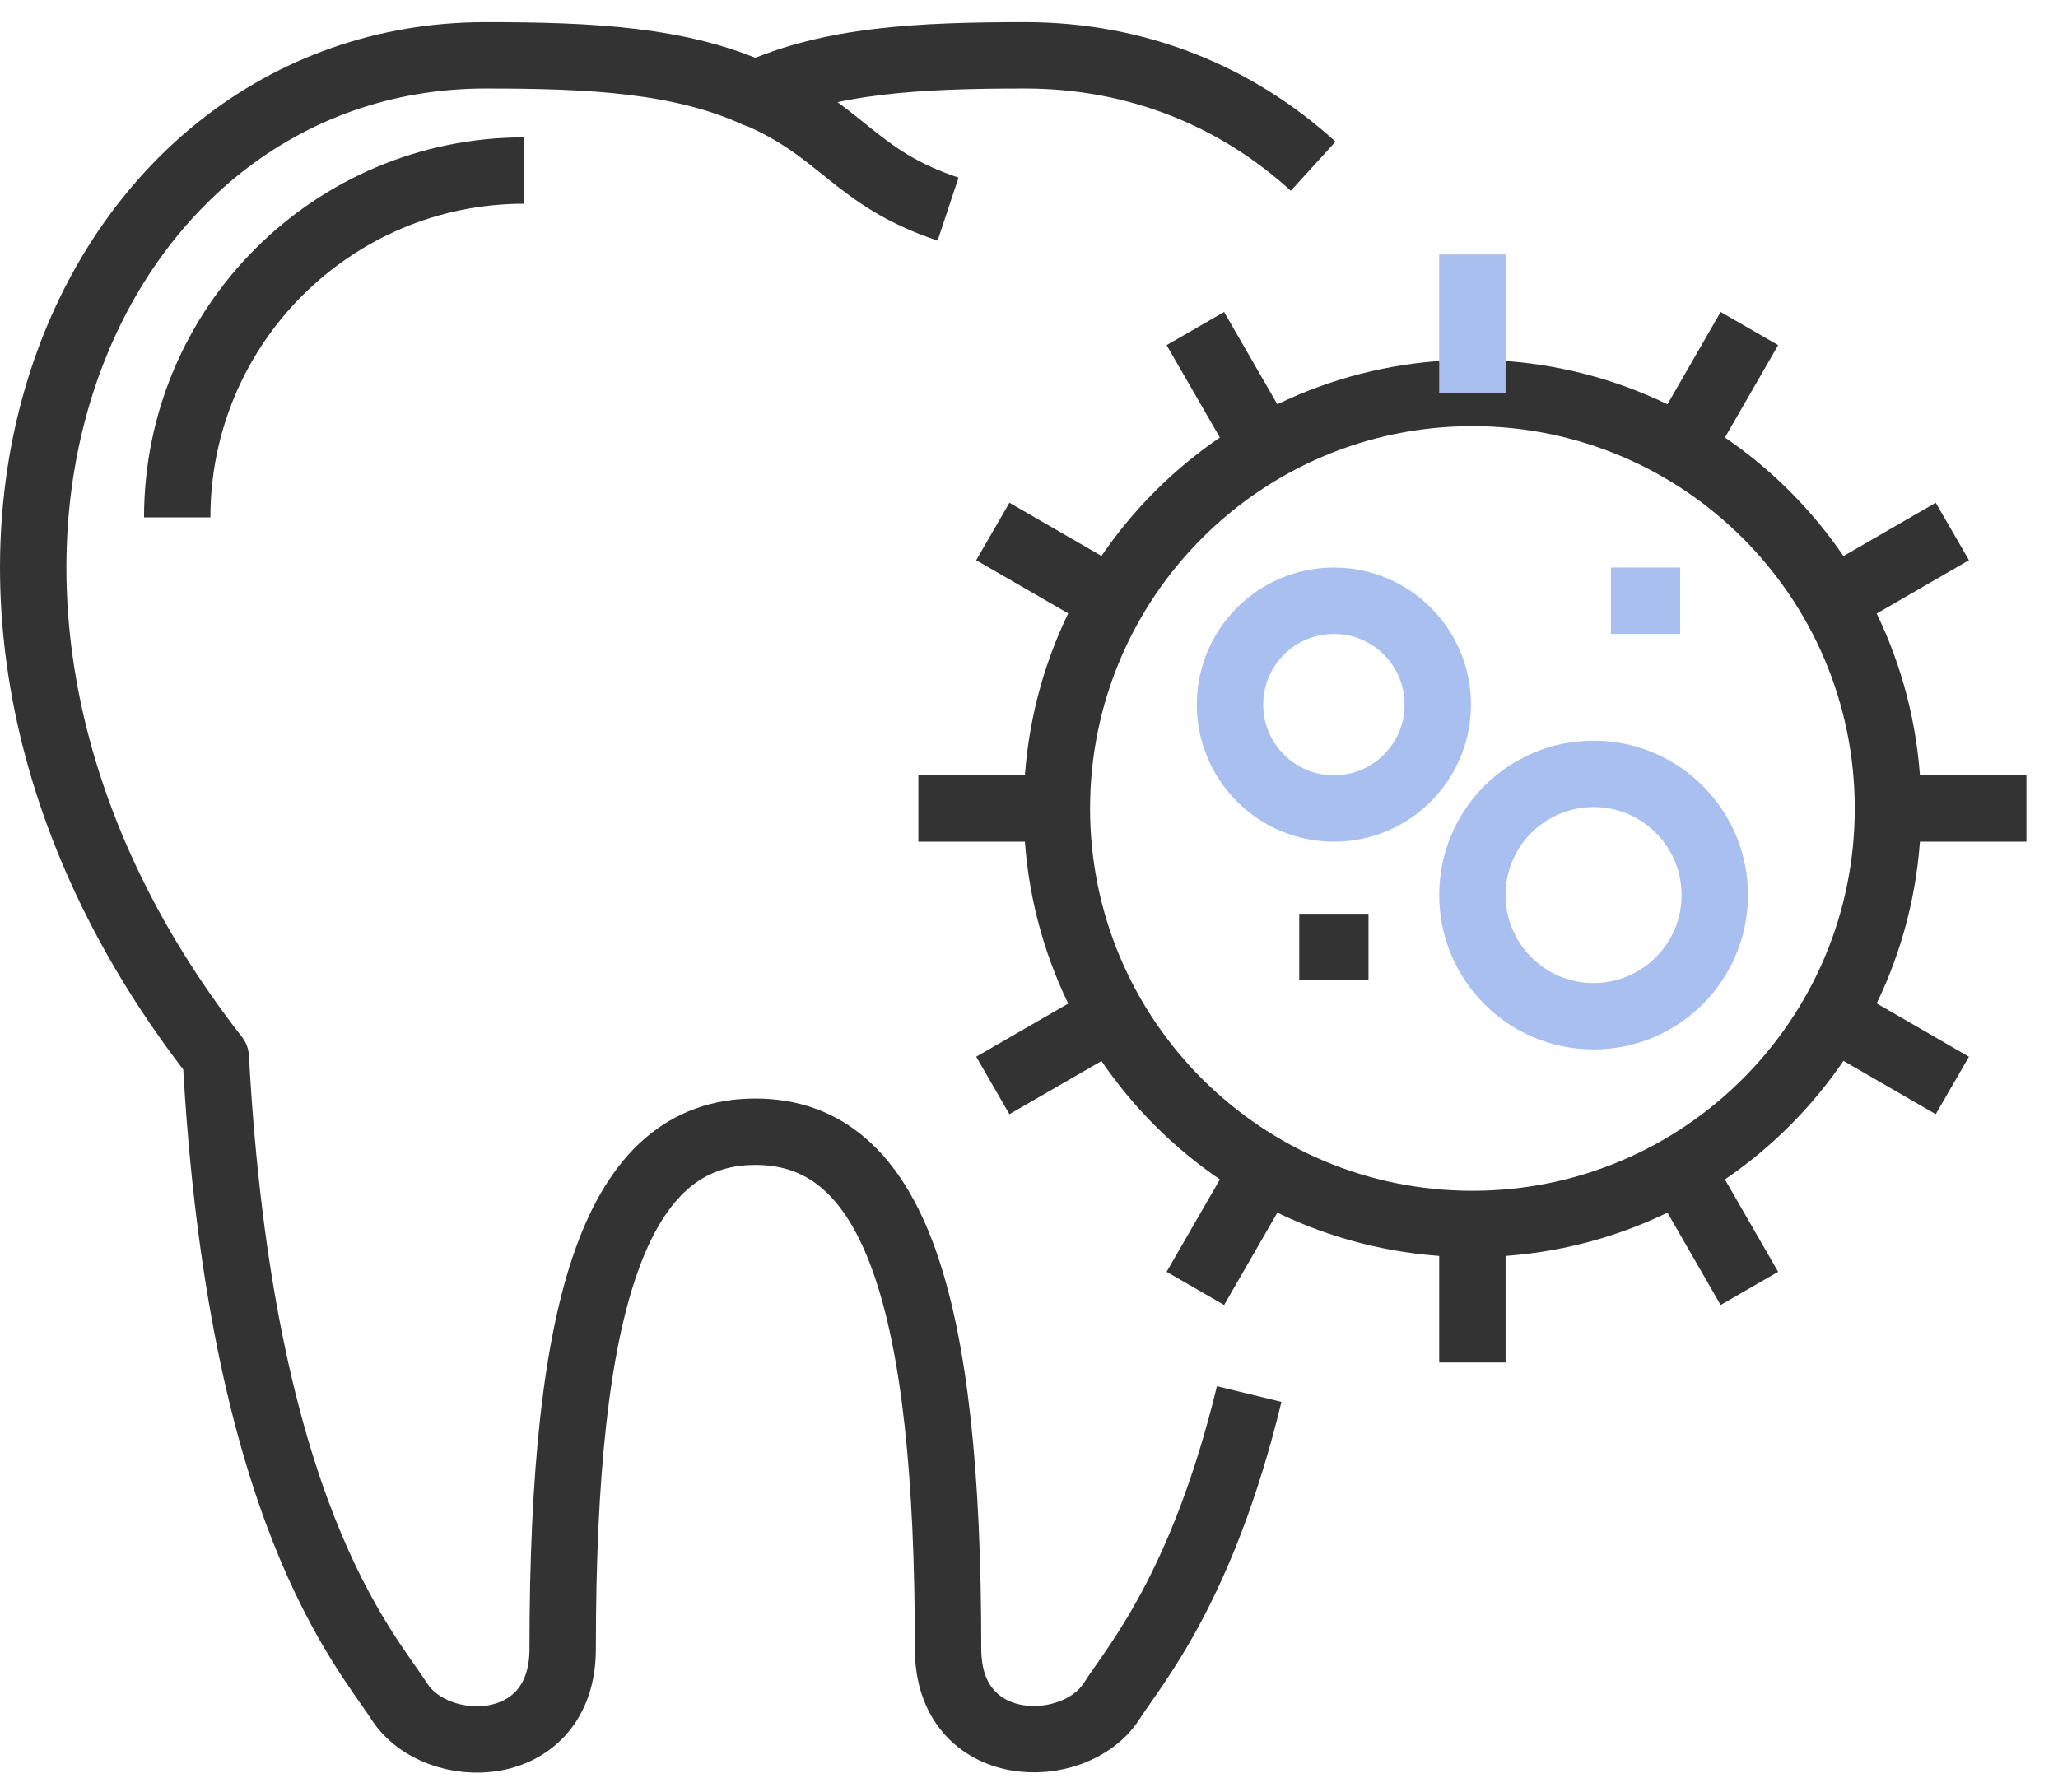 <?xml version="1.0" encoding="UTF-8"?>
<svg xmlns="http://www.w3.org/2000/svg" width="62" height="54" viewBox="0 0 62 54" fill="none">
  <g id="Group 8">
    <g id="Group">
      <path id="Vector" d="M39.561 5.008C37.258 2.91 34.276 1.667 30.884 1.667C27.679 1.667 25.02 1.806 22.756 2.828C20.492 1.806 17.833 1.667 14.629 1.667C2.414 1.667 -4.483 17.794 6.501 31.856C7.244 45.545 10.983 49.644 12.028 51.258C13.142 53 16.951 52.976 16.951 49.679C16.951 39.217 18.553 34.097 22.756 34.097C26.96 34.097 28.562 39.217 28.562 49.679C28.562 52.965 32.37 52.988 33.485 51.258C34.207 50.134 36.217 47.834 37.634 42" stroke="#333333" stroke-width="2" stroke-linejoin="round"></path>
      <path id="Vector_2" d="M22.756 2.816C25.392 3.931 25.729 5.359 28.562 6.3" stroke="#333333" stroke-width="2" stroke-linejoin="round"></path>
      <path id="Vector_3" d="M5.339 15.588C5.339 9.818 10.019 5.138 15.789 5.138" stroke="#333333" stroke-width="2" stroke-linejoin="round"></path>
    </g>
    <g id="Group_2">
      <path id="Vector_4" d="M44.358 36.876C51.272 36.876 56.877 31.272 56.877 24.358C56.877 17.444 51.272 11.839 44.358 11.839C37.444 11.839 31.84 17.444 31.84 24.358C31.84 31.272 37.444 36.876 44.358 36.876Z" stroke="#333333" stroke-width="2" stroke-miterlimit="10"></path>
      <path id="Vector_5" d="M40.185 24.358C41.914 24.358 43.315 22.957 43.315 21.228C43.315 19.5 41.914 18.099 40.185 18.099C38.457 18.099 37.056 19.5 37.056 21.228C37.056 22.957 38.457 24.358 40.185 24.358Z" stroke="#A8BFEF" stroke-width="2" stroke-linecap="round" stroke-linejoin="round"></path>
      <path id="Vector_6" d="M48.009 30.617C50.025 30.617 51.66 28.982 51.66 26.966C51.66 24.949 50.025 23.315 48.009 23.315C45.992 23.315 44.358 24.949 44.358 26.966C44.358 28.982 45.992 30.617 48.009 30.617Z" stroke="#A8BFEF" stroke-width="2" stroke-linecap="round" stroke-linejoin="round"></path>
      <path id="Vector_7" d="M39.142 28.531H41.228" stroke="#333333" stroke-width="2" stroke-miterlimit="10"></path>
      <path id="Vector_8" d="M48.531 18.099H50.617" stroke="#A8BFEF" stroke-width="2" stroke-miterlimit="10"></path>
      <path id="Vector_9" d="M44.358 11.839V7.667" stroke="#A8BFEF" stroke-width="2" stroke-miterlimit="10"></path>
      <path id="Vector_10" d="M38.099 13.519L36.012 9.899" stroke="#333333" stroke-width="2" stroke-miterlimit="10"></path>
      <path id="Vector_11" d="M33.52 18.099L29.91 16.012" stroke="#333333" stroke-width="2" stroke-miterlimit="10"></path>
      <path id="Vector_12" d="M31.839 24.358H27.667" stroke="#333333" stroke-width="2" stroke-miterlimit="10"></path>
      <path id="Vector_13" d="M33.52 30.617L29.91 32.703" stroke="#333333" stroke-width="2" stroke-miterlimit="10"></path>
      <path id="Vector_14" d="M38.099 35.197L36.012 38.817" stroke="#333333" stroke-width="2" stroke-miterlimit="10"></path>
      <path id="Vector_15" d="M44.358 36.876V41.049" stroke="#333333" stroke-width="2" stroke-miterlimit="10"></path>
      <path id="Vector_16" d="M50.617 35.197L52.703 38.817" stroke="#333333" stroke-width="2" stroke-miterlimit="10"></path>
      <path id="Vector_17" d="M55.208 30.617L58.817 32.703" stroke="#333333" stroke-width="2" stroke-miterlimit="10"></path>
      <path id="Vector_18" d="M56.876 24.358H61.049" stroke="#333333" stroke-width="2" stroke-miterlimit="10"></path>
      <path id="Vector_19" d="M55.208 18.099L58.817 16.012" stroke="#333333" stroke-width="2" stroke-miterlimit="10"></path>
      <path id="Vector_20" d="M50.617 13.519L52.703 9.899" stroke="#333333" stroke-width="2" stroke-miterlimit="10"></path>
    </g>
  </g>
</svg>
